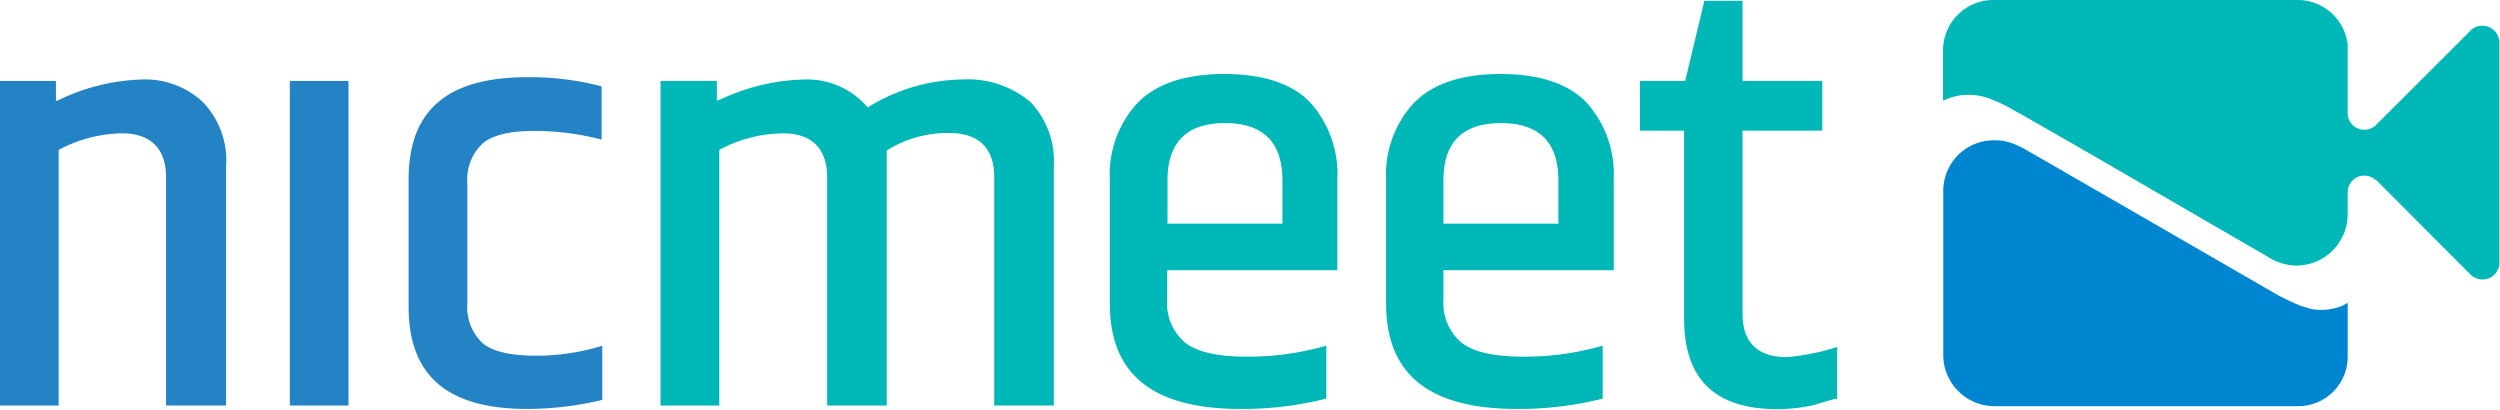 <svg xmlns="http://www.w3.org/2000/svg" viewBox="0 0 226.68 37.14"><defs><style>.cls-1{fill:#00b7b7;}.cls-2{fill:#2483c5;}.cls-3{fill:#0086d1;}</style></defs><title>Asset 1</title><g id="Layer_2" data-name="Layer 2"><g id="Layer_1-2" data-name="Layer 1"><path class="cls-1" d="M162,32.38c-2.65,0-4-1.36-4-3.92V11.85h7.23V7.34H158V.07h-3.46l-1.69,7.06-.06.21H148.7v4.51h4v17c0,5.56,2.79,8.25,8.51,8.25a15.29,15.29,0,0,0,3.19-.36c.38-.09,1.61-.5,2-.57l.18,0V31.46A20.15,20.15,0,0,1,162,32.38Z"/><path class="cls-2" d="M12.84,7.21A18.47,18.47,0,0,0,5.47,9l-.4.17V7.34H0V36.77H5.32V13.59l.15-.08a12.59,12.59,0,0,1,5.59-1.42c2.61,0,4,1.39,4,4V36.77H20.5V15.09a7.63,7.63,0,0,0-2.13-5.86A7.66,7.66,0,0,0,12.84,7.21Z"/><rect class="cls-2" x="26.28" y="7.34" width="5.32" height="29.43"/><path class="cls-2" d="M43.77,31.12a4.42,4.42,0,0,1-1.39-3.6V16.65A4.49,4.49,0,0,1,43.77,13c.92-.76,2.46-1.13,4.69-1.13a24.06,24.06,0,0,1,6.09.79V7.83A25.57,25.57,0,0,0,47.81,7c-7.25,0-10.76,3-10.76,9.25V27.83c0,6.23,3.51,9.25,10.76,9.25a29.5,29.5,0,0,0,6.8-.82V31.35a20.18,20.18,0,0,1-6,.9C46.26,32.25,44.68,31.88,43.77,31.12Z"/><path class="cls-1" d="M87.18,7.21a16.6,16.6,0,0,0-8.31,2.41l-.19.11-.16-.17A7.21,7.21,0,0,0,72.9,7.21,18.81,18.81,0,0,0,65.36,9L65,9.12V7.34H59.89V36.77h5.33V13.59l.15-.08A12.46,12.46,0,0,1,71,12.09c2.61,0,4,1.39,4,4V36.77H80.4V16c0-.8,0-1.66,0-2.35h0a10.31,10.31,0,0,1,5.7-1.59c2.65,0,4.05,1.39,4.05,4V36.77h5.4V15.09A7.7,7.7,0,0,0,93.38,9.2,8.88,8.88,0,0,0,87.18,7.21Z"/><path class="cls-1" d="M111,6.71c-3.49,0-6.12.87-7.82,2.58a9.57,9.57,0,0,0-2.55,7V27.52c0,6.43,3.88,9.56,11.88,9.56a30.76,30.76,0,0,0,7.75-.94v-4.8a25.42,25.42,0,0,1-7.22,1c-2.61,0-4.48-.42-5.55-1.25a4.65,4.65,0,0,1-1.66-3.93V24.5h15.43V16.27a9.7,9.7,0,0,0-2.48-7C117.15,7.58,114.53,6.71,111,6.71ZM116.28,20v.28H105.86V16.34c0-3.44,1.75-5.18,5.21-5.18s5.21,1.74,5.21,5.18Z"/><path class="cls-1" d="M136.06,6.71c-3.5,0-6.13.87-7.82,2.58a9.56,9.56,0,0,0-2.56,7V27.52c0,6.43,3.89,9.56,11.88,9.56a30.84,30.84,0,0,0,7.76-.94v-4.8a25.47,25.47,0,0,1-7.22,1c-2.61,0-4.48-.42-5.56-1.25a4.7,4.7,0,0,1-1.66-3.93V24.5h15.44V16.27a9.71,9.71,0,0,0-2.49-7C142.19,7.58,139.57,6.71,136.06,6.71ZM141.3,20v.28H130.88V16.34c0-3.44,1.75-5.18,5.21-5.18s5.21,1.74,5.21,5.18Z"/><path class="cls-3" d="M212.37,27.73a5.16,5.16,0,0,1-2.37.35,4.5,4.5,0,0,1-1.26-.33l-.09,0a22.51,22.51,0,0,1-2.12-1c-3-1.72-21.06-12.17-23.05-13.29-.21-.11-.41-.21-.62-.3a4.65,4.65,0,0,0-2.08-.44,4.58,4.58,0,0,0-4.58,4.56v15a4.65,4.65,0,0,0,4.66,4.55H208.4a4.49,4.49,0,0,0,4.47-4.56V27.45A4.68,4.68,0,0,1,212.37,27.73Z"/><path class="cls-1" d="M215.41,16.28,224,24.89a1.54,1.54,0,0,0,2.63-1.11l0-9.75V3.9a1.56,1.56,0,0,0-1.55-1.57,1.47,1.47,0,0,0-1.08.45l-8.56,8.55,0,0,0,0,0,0a1.51,1.51,0,0,1-2.57-1.08V10s0-4.95,0-4.95,0-.49,0-1A4.57,4.57,0,0,0,208.34,0H180.73a4.56,4.56,0,0,0-4.55,4.56V9.13A2,2,0,0,1,176.5,9a4.82,4.82,0,0,1,2-.4,5.41,5.41,0,0,1,2,.38l.44.18a11.54,11.54,0,0,1,1.57.79c3,1.64,18.62,10.74,23.08,13.31a4.92,4.92,0,0,0,2.63.82,4.66,4.66,0,0,0,4.65-4.66c0-.1,0-1.1,0-1.1v-.89a1.51,1.51,0,0,1,1.51-1.51,1.48,1.48,0,0,1,1,.4"/></g></g></svg>